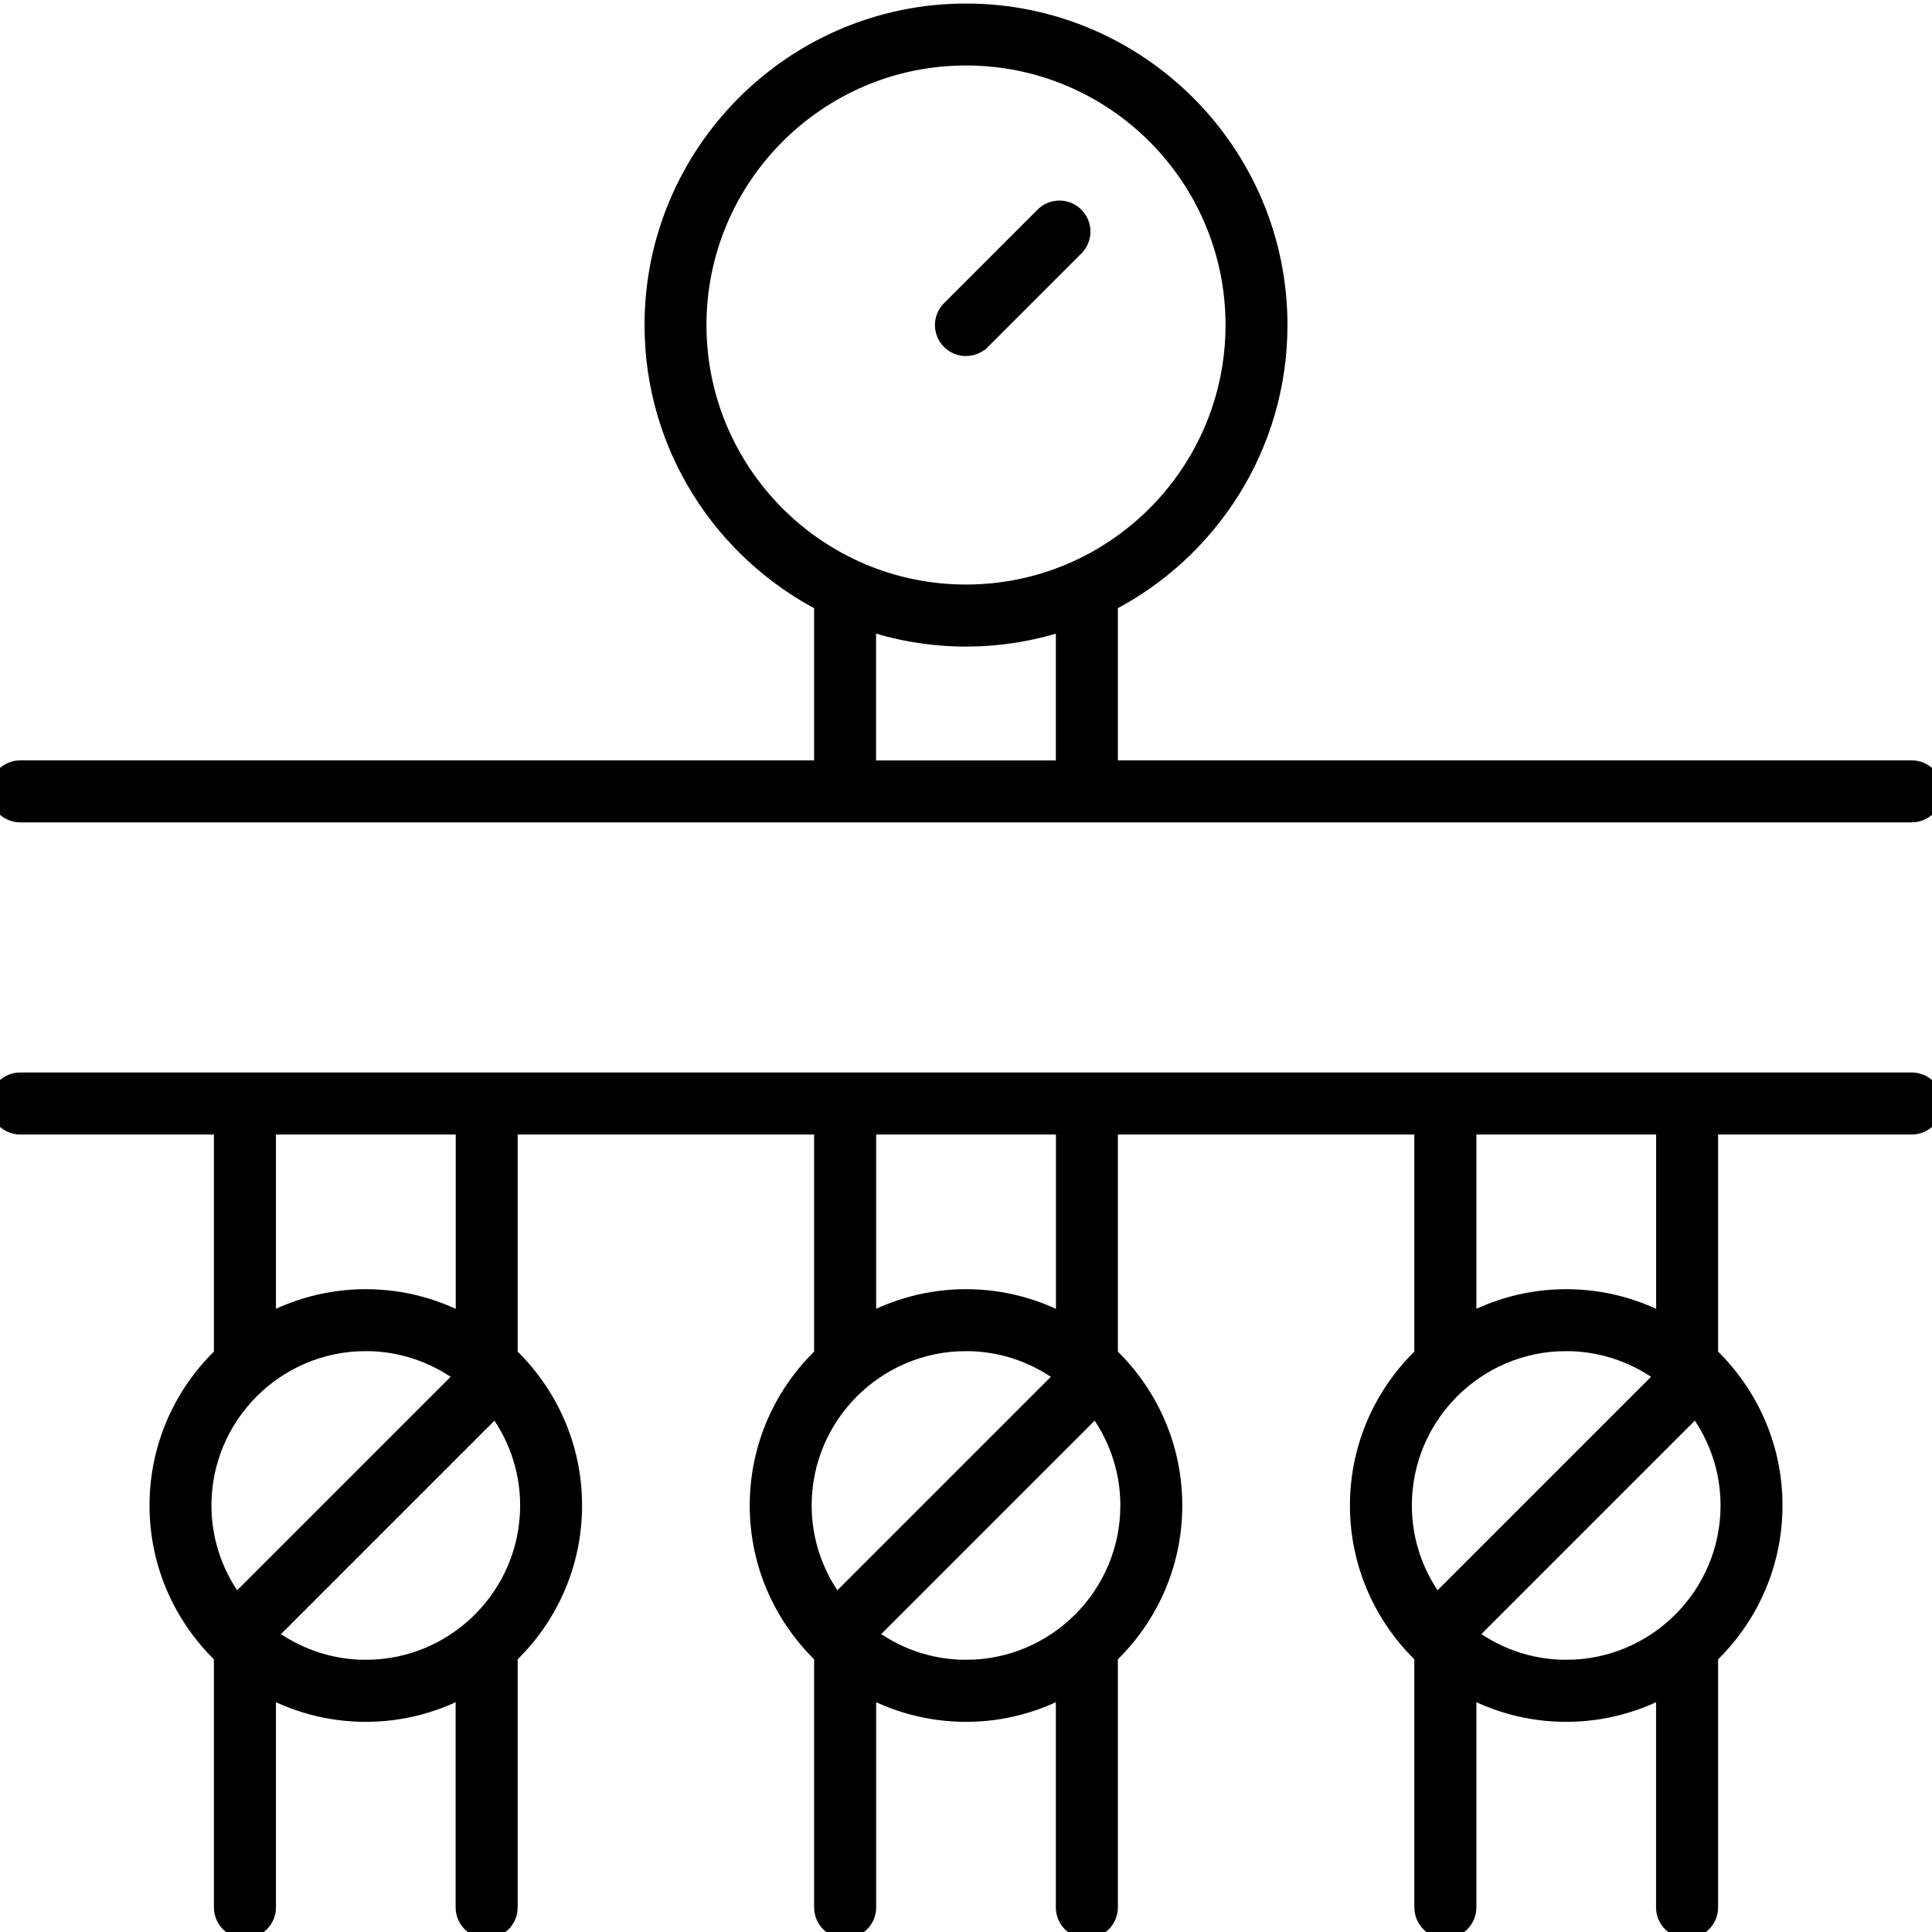 <?xml version="1.0" encoding="UTF-8"?>
<svg id="Home_Improvement_Tools" data-name="Home Improvement &amp;amp; Tools" xmlns="http://www.w3.org/2000/svg" viewBox="0 0 180 180">
  <defs>
    <style>
      .cls-1 {
        stroke: #000;
        stroke-miterlimit: 10;
        stroke-width: 2px;
      }
    </style>
  </defs>
  <path class="cls-1" d="M178.11,100.92H1.89C.85,100.92,0,101.77,0,102.81s.85,1.89,1.89,1.89h19.04v21.65c-3.69,3.49-6,8.43-6,13.91s2.31,10.41,6,13.91v23.54c0,1.04.85,1.89,1.89,1.89s1.89-.85,1.89-1.89v-20.75c2.77,1.56,5.97,2.46,9.37,2.46s6.6-.9,9.37-2.46v20.75c0,1.04.85,1.89,1.89,1.89s1.89-.85,1.89-1.89v-23.54c3.69-3.49,6-8.43,6-13.91s-2.31-10.41-6-13.91v-21.65h29.62v21.65c-3.69,3.49-6,8.43-6,13.91s2.31,10.41,6,13.91v23.54c0,1.04.85,1.89,1.89,1.89s1.89-.85,1.89-1.89v-20.75c2.77,1.56,5.97,2.46,9.37,2.46s6.6-.9,9.37-2.46v20.75c0,1.04.85,1.89,1.89,1.89s1.89-.85,1.89-1.89v-23.54c3.69-3.49,6-8.43,6-13.91s-2.31-10.41-6-13.91v-21.65h29.62v21.65c-3.69,3.49-6,8.43-6,13.91s2.31,10.41,6,13.91v23.54c0,1.04.85,1.89,1.89,1.89s1.89-.85,1.89-1.89v-20.75c2.77,1.56,5.97,2.46,9.37,2.46s6.6-.9,9.37-2.46v20.75c0,1.04.85,1.89,1.89,1.89s1.89-.85,1.89-1.89v-23.54c3.69-3.49,6-8.43,6-13.91s-2.31-10.41-6-13.91v-21.65h19.04c1.04,0,1.89-.85,1.89-1.89s-.85-1.89-1.89-1.89ZM34.08,124.88c3.56,0,6.83,1.23,9.44,3.27l-21.55,21.55c-2.04-2.61-3.27-5.88-3.27-9.44,0-8.48,6.9-15.38,15.38-15.38ZM34.08,155.64c-3.56,0-6.83-1.23-9.44-3.27l21.55-21.55c2.04,2.61,3.27,5.88,3.27,9.44,0,8.48-6.9,15.38-15.38,15.38ZM43.45,123.57c-2.77-1.56-5.97-2.46-9.37-2.46s-6.6.9-9.37,2.46v-18.87h18.75v18.87ZM90,124.88c3.56,0,6.83,1.23,9.44,3.27l-21.55,21.55c-2.04-2.61-3.27-5.88-3.27-9.44,0-8.48,6.9-15.38,15.38-15.38ZM90,155.64c-3.56,0-6.83-1.23-9.44-3.27l21.55-21.55c2.04,2.61,3.27,5.88,3.27,9.44,0,8.48-6.9,15.38-15.38,15.38ZM99.37,123.57c-2.77-1.56-5.97-2.46-9.37-2.46s-6.6.9-9.37,2.46v-18.87h18.75v18.87ZM145.92,124.88c3.56,0,6.83,1.23,9.44,3.27l-21.55,21.55c-2.04-2.61-3.27-5.88-3.27-9.44,0-8.48,6.9-15.38,15.38-15.38ZM145.92,155.64c-3.56,0-6.83-1.23-9.44-3.27l21.55-21.55c2.04,2.61,3.27,5.88,3.27,9.44,0,8.48-6.9,15.38-15.38,15.38ZM155.29,123.57c-2.77-1.56-5.97-2.46-9.37-2.46s-6.6.9-9.37,2.46v-18.87h18.75v18.87Z"/>
  <path class="cls-1" d="M1.89,75.62h176.22c1.04,0,1.89-.85,1.89-1.89s-.85-1.89-1.89-1.89h-74.96v-15.78c9.37-4.8,15.8-14.55,15.8-25.78,0-15.96-12.99-28.95-28.95-28.95s-28.95,12.99-28.95,28.95c0,11.23,6.43,20.98,15.8,25.78v15.78H1.89C.85,71.84,0,72.69,0,73.73s.85,1.89,1.89,1.89ZM64.82,30.28c0-13.88,11.29-25.18,25.18-25.18s25.18,11.29,25.18,25.18-11.29,25.18-25.18,25.18-25.18-11.29-25.18-25.18ZM80.63,57.67c2.94,1.01,6.09,1.57,9.37,1.57s6.43-.56,9.37-1.57v14.18h-18.75v-14.18Z"/>
  <path class="cls-1" d="M91.33,31.62l8.71-8.71c.74-.74.74-1.93,0-2.67s-1.93-.74-2.67,0l-8.71,8.71c-.74.74-.74,1.93,0,2.67.37.37.85.55,1.33.55s.97-.18,1.33-.55Z"/>
</svg>